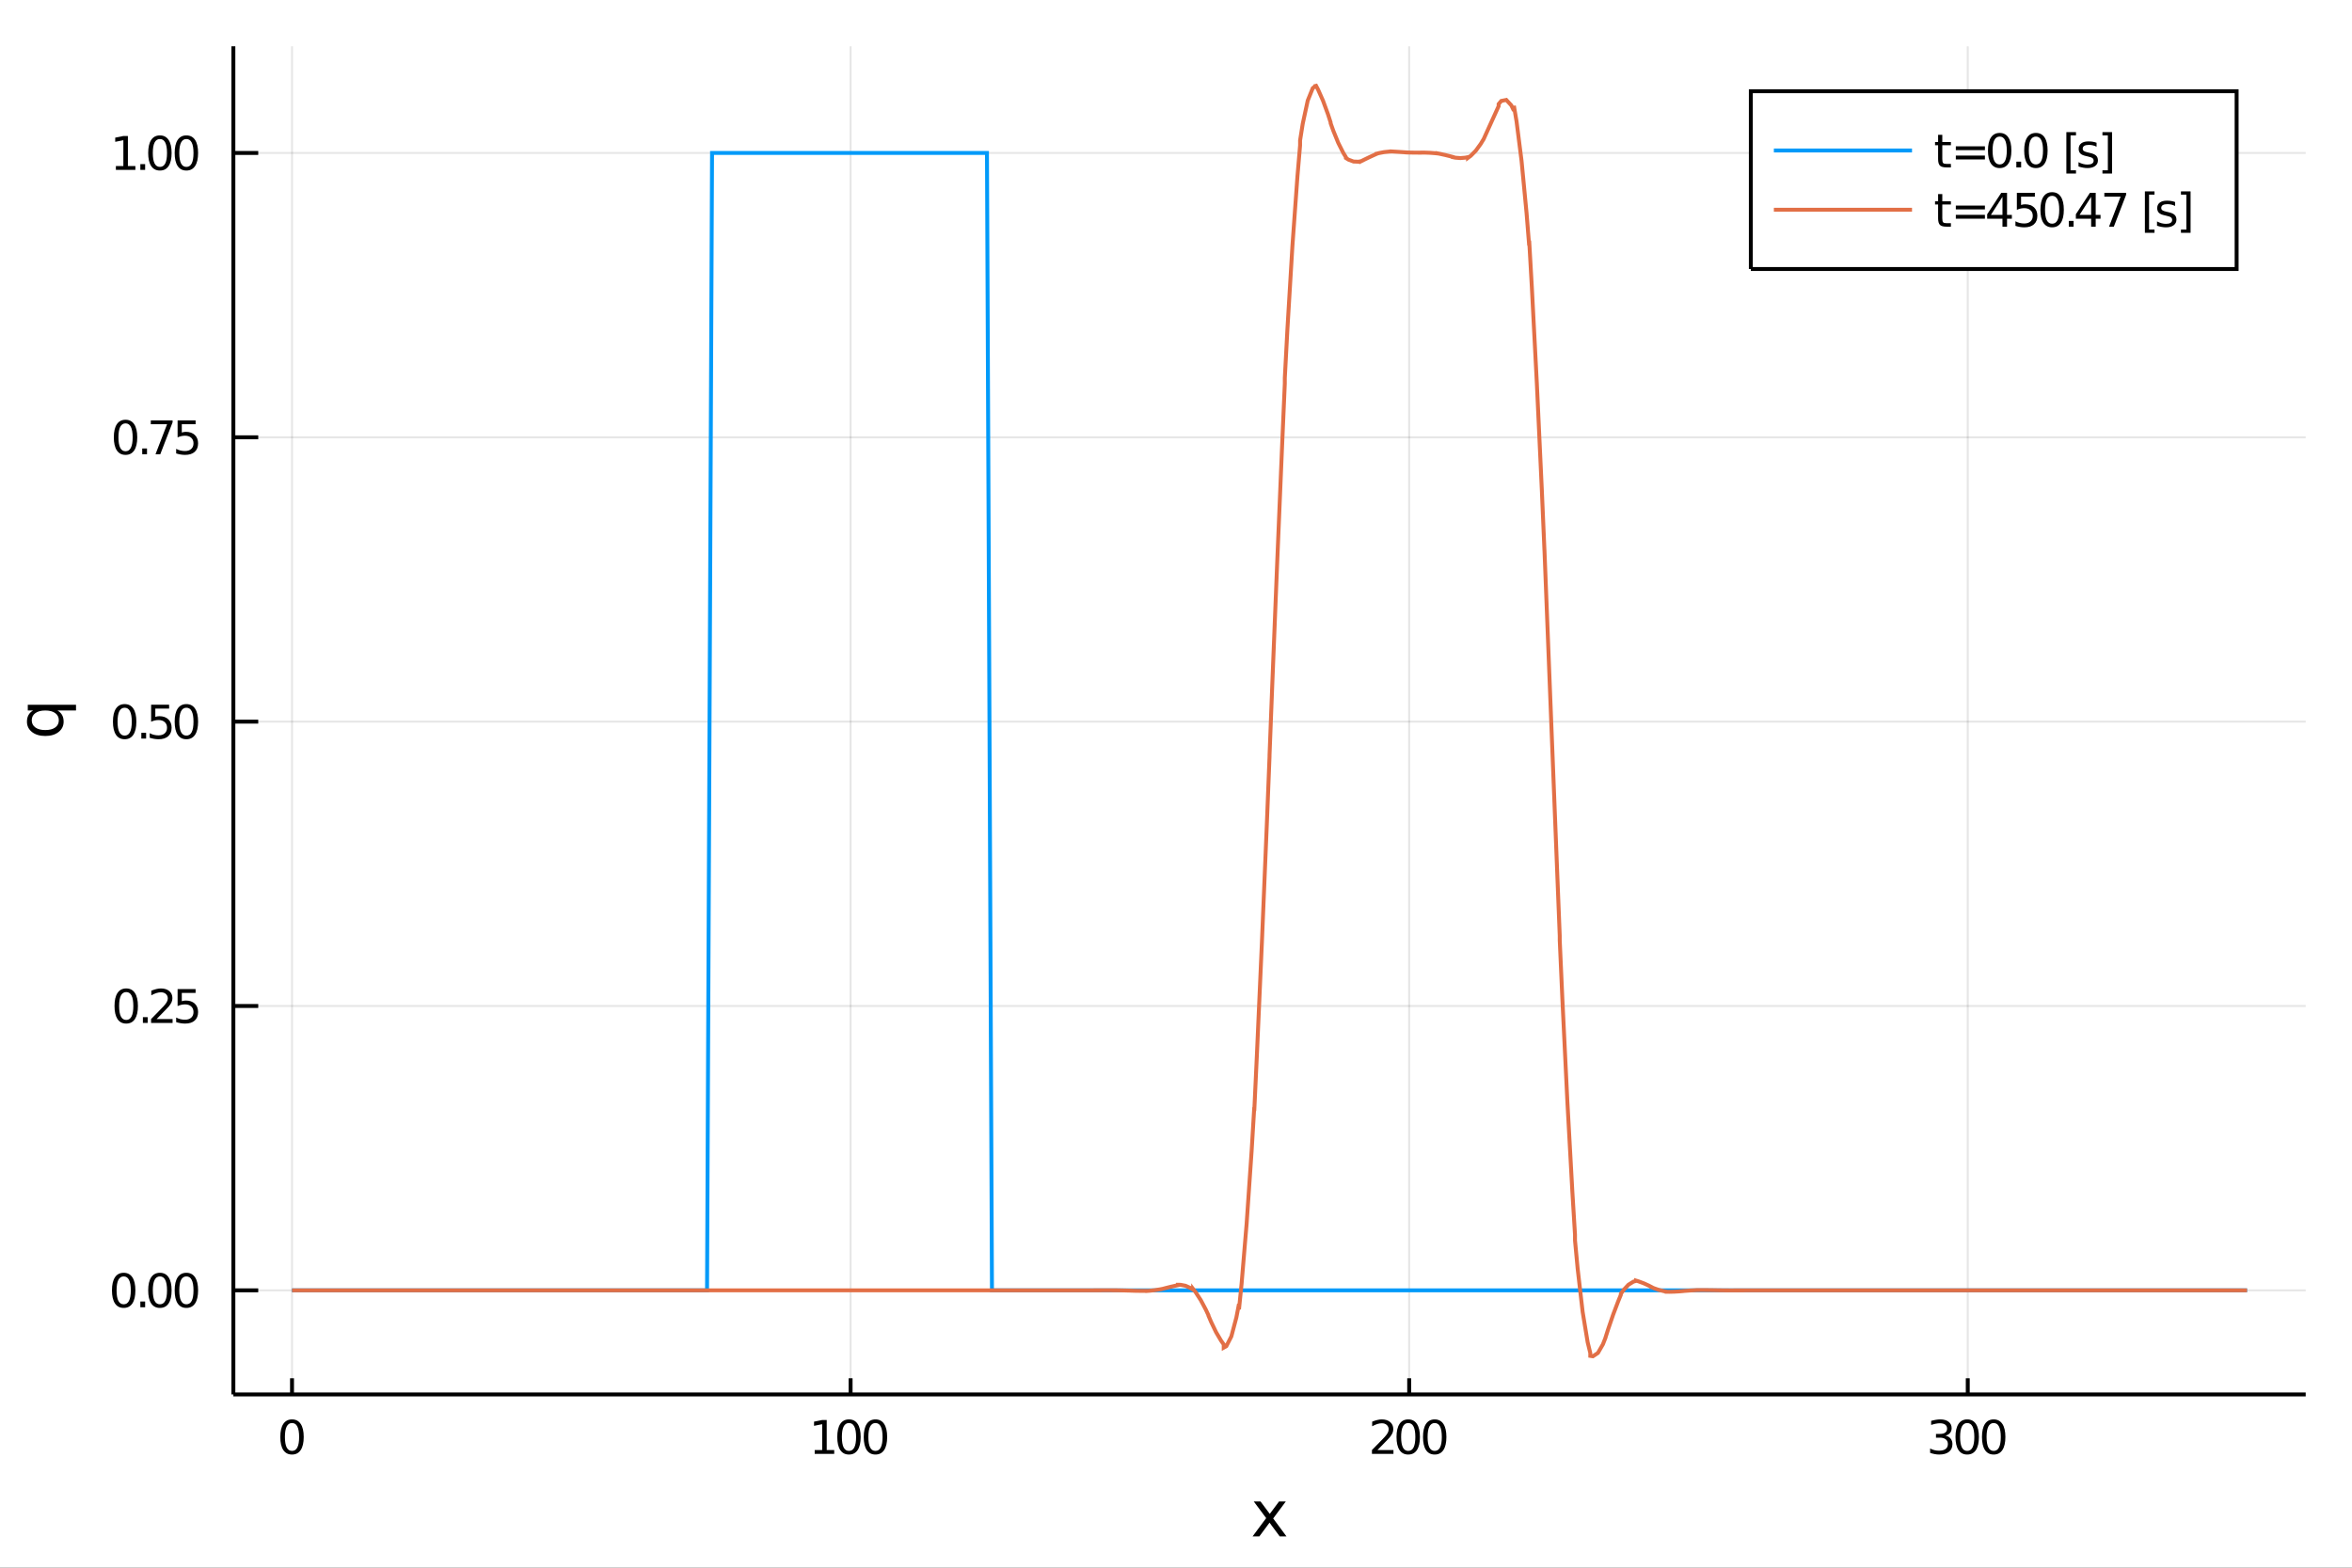 <?xml version="1.0" encoding="utf-8"?>
<svg xmlns="http://www.w3.org/2000/svg" xmlns:xlink="http://www.w3.org/1999/xlink" width="600" height="400" viewBox="0 0 2400 1600">
<rect x="0" y="0" width="2400" height="1600" fill="#333333" stroke="none"/>
<defs>
  <clipPath id="clip060">
    <rect x="0" y="0" width="2400" height="1600"/>
  </clipPath>
</defs>
<path clip-path="url(#clip060)" d="
M0 1600 L2400 1600 L2400 0 L0 0  Z
  " fill="#ffffff" fill-rule="evenodd" fill-opacity="1"/>
<defs>
  <clipPath id="clip061">
    <rect x="480" y="0" width="1681" height="1600"/>
  </clipPath>
</defs>
<path clip-path="url(#clip060)" d="
M238.13 1423.18 L2352.76 1423.18 L2352.76 47.244 L238.13 47.244  Z
  " fill="#ffffff" fill-rule="evenodd" fill-opacity="1"/>
<defs>
  <clipPath id="clip062">
    <rect x="238" y="47" width="2116" height="1377"/>
  </clipPath>
</defs>
<polyline clip-path="url(#clip062)" style="stroke:#000000; stroke-width:2; stroke-opacity:0.1; fill:none" points="
  297.978,1423.18 297.978,47.244 
  "/>
<polyline clip-path="url(#clip062)" style="stroke:#000000; stroke-width:2; stroke-opacity:0.1; fill:none" points="
  867.958,1423.18 867.958,47.244 
  "/>
<polyline clip-path="url(#clip062)" style="stroke:#000000; stroke-width:2; stroke-opacity:0.1; fill:none" points="
  1437.94,1423.18 1437.94,47.244 
  "/>
<polyline clip-path="url(#clip062)" style="stroke:#000000; stroke-width:2; stroke-opacity:0.1; fill:none" points="
  2007.92,1423.18 2007.92,47.244 
  "/>
<polyline clip-path="url(#clip060)" style="stroke:#000000; stroke-width:4; stroke-opacity:1; fill:none" points="
  238.13,1423.18 2352.76,1423.18 
  "/>
<polyline clip-path="url(#clip060)" style="stroke:#000000; stroke-width:4; stroke-opacity:1; fill:none" points="
  297.978,1423.18 297.978,1406.67 
  "/>
<polyline clip-path="url(#clip060)" style="stroke:#000000; stroke-width:4; stroke-opacity:1; fill:none" points="
  867.958,1423.18 867.958,1406.67 
  "/>
<polyline clip-path="url(#clip060)" style="stroke:#000000; stroke-width:4; stroke-opacity:1; fill:none" points="
  1437.94,1423.18 1437.94,1406.67 
  "/>
<polyline clip-path="url(#clip060)" style="stroke:#000000; stroke-width:4; stroke-opacity:1; fill:none" points="
  2007.92,1423.18 2007.92,1406.67 
  "/>
<path clip-path="url(#clip060)" d="M 0 0 M297.978 1452.37 Q294.367 1452.37 292.538 1455.94 Q290.733 1459.48 290.733 1466.61 Q290.733 1473.71 292.538 1477.28 Q294.367 1480.82 297.978 1480.82 Q301.612 1480.82 303.418 1477.28 Q305.246 1473.71 305.246 1466.61 Q305.246 1459.48 303.418 1455.94 Q301.612 1452.37 297.978 1452.37 M297.978 1448.67 Q303.788 1448.67 306.844 1453.27 Q309.922 1457.86 309.922 1466.61 Q309.922 1475.33 306.844 1479.94 Q303.788 1484.52 297.978 1484.52 Q292.168 1484.52 289.089 1479.94 Q286.034 1475.33 286.034 1466.61 Q286.034 1457.86 289.089 1453.27 Q292.168 1448.67 297.978 1448.67 Z" fill="#000000" fill-rule="evenodd" fill-opacity="1" /><path clip-path="url(#clip060)" d="M 0 0 M831.326 1479.92 L838.965 1479.92 L838.965 1453.55 L830.655 1455.22 L830.655 1450.96 L838.919 1449.29 L843.595 1449.29 L843.595 1479.92 L851.234 1479.92 L851.234 1483.85 L831.326 1483.85 L831.326 1479.92 Z" fill="#000000" fill-rule="evenodd" fill-opacity="1" /><path clip-path="url(#clip060)" d="M 0 0 M866.303 1452.37 Q862.692 1452.37 860.863 1455.94 Q859.058 1459.48 859.058 1466.61 Q859.058 1473.71 860.863 1477.28 Q862.692 1480.82 866.303 1480.82 Q869.937 1480.82 871.743 1477.28 Q873.571 1473.71 873.571 1466.61 Q873.571 1459.48 871.743 1455.94 Q869.937 1452.37 866.303 1452.37 M866.303 1448.67 Q872.113 1448.67 875.169 1453.27 Q878.247 1457.86 878.247 1466.61 Q878.247 1475.33 875.169 1479.94 Q872.113 1484.52 866.303 1484.52 Q860.493 1484.52 857.414 1479.94 Q854.359 1475.33 854.359 1466.61 Q854.359 1457.86 857.414 1453.27 Q860.493 1448.67 866.303 1448.67 Z" fill="#000000" fill-rule="evenodd" fill-opacity="1" /><path clip-path="url(#clip060)" d="M 0 0 M893.317 1452.37 Q889.706 1452.37 887.877 1455.94 Q886.071 1459.48 886.071 1466.61 Q886.071 1473.71 887.877 1477.28 Q889.706 1480.82 893.317 1480.82 Q896.951 1480.82 898.756 1477.28 Q900.585 1473.71 900.585 1466.61 Q900.585 1459.48 898.756 1455.94 Q896.951 1452.37 893.317 1452.37 M893.317 1448.67 Q899.127 1448.67 902.182 1453.27 Q905.261 1457.86 905.261 1466.61 Q905.261 1475.33 902.182 1479.94 Q899.127 1484.52 893.317 1484.52 Q887.506 1484.52 884.428 1479.94 Q881.372 1475.33 881.372 1466.61 Q881.372 1457.86 884.428 1453.27 Q887.506 1448.67 893.317 1448.67 Z" fill="#000000" fill-rule="evenodd" fill-opacity="1" /><path clip-path="url(#clip060)" d="M 0 0 M1405.58 1479.92 L1421.9 1479.92 L1421.9 1483.85 L1399.95 1483.85 L1399.95 1479.92 Q1402.61 1477.16 1407.2 1472.53 Q1411.8 1467.88 1412.98 1466.54 Q1415.23 1464.01 1416.11 1462.28 Q1417.01 1460.52 1417.01 1458.83 Q1417.01 1456.07 1415.07 1454.34 Q1413.15 1452.6 1410.04 1452.6 Q1407.85 1452.6 1405.39 1453.37 Q1402.96 1454.13 1400.18 1455.68 L1400.18 1450.96 Q1403.01 1449.82 1405.46 1449.25 Q1407.91 1448.67 1409.95 1448.67 Q1415.32 1448.67 1418.52 1451.35 Q1421.71 1454.04 1421.71 1458.53 Q1421.71 1460.66 1420.9 1462.58 Q1420.11 1464.48 1418.01 1467.07 Q1417.43 1467.74 1414.33 1470.96 Q1411.23 1474.15 1405.58 1479.92 Z" fill="#000000" fill-rule="evenodd" fill-opacity="1" /><path clip-path="url(#clip060)" d="M 0 0 M1436.97 1452.37 Q1433.35 1452.37 1431.53 1455.94 Q1429.72 1459.48 1429.72 1466.61 Q1429.72 1473.71 1431.53 1477.28 Q1433.35 1480.82 1436.97 1480.82 Q1440.6 1480.82 1442.41 1477.28 Q1444.23 1473.71 1444.23 1466.61 Q1444.23 1459.48 1442.41 1455.94 Q1440.6 1452.37 1436.97 1452.37 M1436.97 1448.67 Q1442.78 1448.67 1445.83 1453.27 Q1448.91 1457.86 1448.91 1466.61 Q1448.91 1475.33 1445.83 1479.94 Q1442.78 1484.52 1436.97 1484.52 Q1431.16 1484.52 1428.08 1479.94 Q1425.02 1475.33 1425.02 1466.61 Q1425.02 1457.86 1428.08 1453.27 Q1431.16 1448.67 1436.97 1448.67 Z" fill="#000000" fill-rule="evenodd" fill-opacity="1" /><path clip-path="url(#clip060)" d="M 0 0 M1463.98 1452.37 Q1460.37 1452.37 1458.54 1455.94 Q1456.73 1459.48 1456.73 1466.61 Q1456.73 1473.71 1458.54 1477.28 Q1460.37 1480.82 1463.98 1480.82 Q1467.61 1480.82 1469.42 1477.28 Q1471.25 1473.71 1471.25 1466.61 Q1471.25 1459.48 1469.42 1455.94 Q1467.61 1452.37 1463.98 1452.37 M1463.98 1448.67 Q1469.79 1448.67 1472.85 1453.27 Q1475.92 1457.86 1475.92 1466.61 Q1475.92 1475.33 1472.85 1479.94 Q1469.79 1484.52 1463.98 1484.52 Q1458.17 1484.52 1455.09 1479.94 Q1452.04 1475.33 1452.04 1466.61 Q1452.04 1457.86 1455.09 1453.27 Q1458.17 1448.67 1463.98 1448.67 Z" fill="#000000" fill-rule="evenodd" fill-opacity="1" /><path clip-path="url(#clip060)" d="M 0 0 M1985.15 1465.22 Q1988.51 1465.94 1990.38 1468.2 Q1992.28 1470.47 1992.28 1473.81 Q1992.28 1478.92 1988.76 1481.72 Q1985.24 1484.52 1978.76 1484.52 Q1976.59 1484.52 1974.27 1484.08 Q1971.98 1483.67 1969.53 1482.81 L1969.53 1478.3 Q1971.47 1479.43 1973.79 1480.01 Q1976.1 1480.59 1978.62 1480.59 Q1983.02 1480.59 1985.31 1478.85 Q1987.63 1477.12 1987.63 1473.81 Q1987.63 1470.75 1985.48 1469.04 Q1983.35 1467.3 1979.53 1467.3 L1975.5 1467.3 L1975.5 1463.46 L1979.71 1463.46 Q1983.16 1463.46 1984.99 1462.09 Q1986.82 1460.7 1986.82 1458.11 Q1986.82 1455.45 1984.92 1454.04 Q1983.05 1452.6 1979.53 1452.6 Q1977.61 1452.6 1975.41 1453.02 Q1973.21 1453.44 1970.57 1454.31 L1970.57 1450.15 Q1973.23 1449.41 1975.55 1449.04 Q1977.88 1448.67 1979.94 1448.67 Q1985.27 1448.67 1988.37 1451.1 Q1991.47 1453.5 1991.47 1457.63 Q1991.47 1460.5 1989.83 1462.49 Q1988.18 1464.45 1985.15 1465.22 Z" fill="#000000" fill-rule="evenodd" fill-opacity="1" /><path clip-path="url(#clip060)" d="M 0 0 M2007.35 1452.37 Q2003.74 1452.37 2001.91 1455.94 Q2000.11 1459.48 2000.11 1466.61 Q2000.11 1473.71 2001.91 1477.28 Q2003.74 1480.82 2007.35 1480.82 Q2010.99 1480.82 2012.79 1477.28 Q2014.62 1473.71 2014.62 1466.61 Q2014.62 1459.48 2012.79 1455.94 Q2010.99 1452.37 2007.35 1452.37 M2007.35 1448.67 Q2013.16 1448.67 2016.22 1453.27 Q2019.3 1457.86 2019.3 1466.61 Q2019.3 1475.33 2016.22 1479.94 Q2013.16 1484.52 2007.35 1484.52 Q2001.54 1484.52 1998.46 1479.94 Q1995.41 1475.33 1995.41 1466.61 Q1995.41 1457.86 1998.46 1453.27 Q2001.54 1448.67 2007.35 1448.67 Z" fill="#000000" fill-rule="evenodd" fill-opacity="1" /><path clip-path="url(#clip060)" d="M 0 0 M2034.36 1452.37 Q2030.75 1452.37 2028.92 1455.94 Q2027.12 1459.48 2027.12 1466.61 Q2027.12 1473.71 2028.92 1477.28 Q2030.75 1480.82 2034.36 1480.82 Q2038 1480.82 2039.8 1477.28 Q2041.63 1473.71 2041.63 1466.61 Q2041.63 1459.48 2039.8 1455.94 Q2038 1452.37 2034.36 1452.37 M2034.36 1448.67 Q2040.17 1448.67 2043.23 1453.27 Q2046.31 1457.86 2046.31 1466.61 Q2046.31 1475.33 2043.23 1479.94 Q2040.17 1484.52 2034.36 1484.52 Q2028.55 1484.52 2025.48 1479.94 Q2022.42 1475.33 2022.42 1466.61 Q2022.42 1457.86 2025.48 1453.27 Q2028.55 1448.67 2034.36 1448.67 Z" fill="#000000" fill-rule="evenodd" fill-opacity="1" /><path clip-path="url(#clip060)" d="M 0 0 M1312.06 1532.4 L1299.17 1549.74 L1312.73 1568.04 L1305.82 1568.04 L1295.44 1554.04 L1285.07 1568.04 L1278.16 1568.04 L1292.01 1549.39 L1279.34 1532.4 L1286.24 1532.4 L1295.7 1545.1 L1305.15 1532.4 L1312.06 1532.4 Z" fill="#000000" fill-rule="evenodd" fill-opacity="1" /><polyline clip-path="url(#clip062)" style="stroke:#000000; stroke-width:2; stroke-opacity:0.1; fill:none" points="
  238.13,1316.93 2352.76,1316.93 
  "/>
<polyline clip-path="url(#clip062)" style="stroke:#000000; stroke-width:2; stroke-opacity:0.1; fill:none" points="
  238.13,1026.72 2352.76,1026.72 
  "/>
<polyline clip-path="url(#clip062)" style="stroke:#000000; stroke-width:2; stroke-opacity:0.1; fill:none" points="
  238.13,736.518 2352.76,736.518 
  "/>
<polyline clip-path="url(#clip062)" style="stroke:#000000; stroke-width:2; stroke-opacity:0.1; fill:none" points="
  238.13,446.311 2352.76,446.311 
  "/>
<polyline clip-path="url(#clip062)" style="stroke:#000000; stroke-width:2; stroke-opacity:0.1; fill:none" points="
  238.13,156.105 2352.76,156.105 
  "/>
<polyline clip-path="url(#clip060)" style="stroke:#000000; stroke-width:4; stroke-opacity:1; fill:none" points="
  238.13,1423.18 238.13,47.244 
  "/>
<polyline clip-path="url(#clip060)" style="stroke:#000000; stroke-width:4; stroke-opacity:1; fill:none" points="
  238.13,1316.93 263.506,1316.93 
  "/>
<polyline clip-path="url(#clip060)" style="stroke:#000000; stroke-width:4; stroke-opacity:1; fill:none" points="
  238.13,1026.72 263.506,1026.72 
  "/>
<polyline clip-path="url(#clip060)" style="stroke:#000000; stroke-width:4; stroke-opacity:1; fill:none" points="
  238.13,736.518 263.506,736.518 
  "/>
<polyline clip-path="url(#clip060)" style="stroke:#000000; stroke-width:4; stroke-opacity:1; fill:none" points="
  238.13,446.311 263.506,446.311 
  "/>
<polyline clip-path="url(#clip060)" style="stroke:#000000; stroke-width:4; stroke-opacity:1; fill:none" points="
  238.13,156.105 263.506,156.105 
  "/>
<path clip-path="url(#clip060)" d="M 0 0 M126.205 1302.73 Q122.593 1302.73 120.765 1306.29 Q118.959 1309.84 118.959 1316.97 Q118.959 1324.07 120.765 1327.64 Q122.593 1331.18 126.205 1331.18 Q129.839 1331.18 131.644 1327.64 Q133.473 1324.07 133.473 1316.97 Q133.473 1309.84 131.644 1306.29 Q129.839 1302.73 126.205 1302.73 M126.205 1299.03 Q132.015 1299.03 135.07 1303.63 Q138.149 1308.22 138.149 1316.97 Q138.149 1325.69 135.07 1330.3 Q132.015 1334.88 126.205 1334.88 Q120.394 1334.88 117.316 1330.3 Q114.26 1325.69 114.26 1316.97 Q114.26 1308.22 117.316 1303.63 Q120.394 1299.03 126.205 1299.03 Z" fill="#000000" fill-rule="evenodd" fill-opacity="1" /><path clip-path="url(#clip060)" d="M 0 0 M143.218 1328.33 L148.103 1328.33 L148.103 1334.21 L143.218 1334.21 L143.218 1328.33 Z" fill="#000000" fill-rule="evenodd" fill-opacity="1" /><path clip-path="url(#clip060)" d="M 0 0 M163.172 1302.73 Q159.561 1302.73 157.732 1306.29 Q155.927 1309.84 155.927 1316.97 Q155.927 1324.07 157.732 1327.64 Q159.561 1331.18 163.172 1331.18 Q166.806 1331.18 168.612 1327.64 Q170.44 1324.07 170.44 1316.97 Q170.44 1309.84 168.612 1306.29 Q166.806 1302.73 163.172 1302.73 M163.172 1299.03 Q168.982 1299.03 172.038 1303.63 Q175.116 1308.22 175.116 1316.97 Q175.116 1325.69 172.038 1330.3 Q168.982 1334.88 163.172 1334.88 Q157.362 1334.88 154.283 1330.3 Q151.228 1325.69 151.228 1316.97 Q151.228 1308.22 154.283 1303.63 Q157.362 1299.03 163.172 1299.03 Z" fill="#000000" fill-rule="evenodd" fill-opacity="1" /><path clip-path="url(#clip060)" d="M 0 0 M190.186 1302.73 Q186.575 1302.73 184.746 1306.29 Q182.94 1309.84 182.94 1316.97 Q182.94 1324.07 184.746 1327.64 Q186.575 1331.18 190.186 1331.18 Q193.82 1331.18 195.625 1327.64 Q197.454 1324.07 197.454 1316.97 Q197.454 1309.84 195.625 1306.29 Q193.82 1302.73 190.186 1302.73 M190.186 1299.03 Q195.996 1299.03 199.051 1303.63 Q202.13 1308.22 202.13 1316.97 Q202.13 1325.69 199.051 1330.3 Q195.996 1334.88 190.186 1334.88 Q184.376 1334.88 181.297 1330.3 Q178.241 1325.69 178.241 1316.97 Q178.241 1308.22 181.297 1303.63 Q184.376 1299.03 190.186 1299.03 Z" fill="#000000" fill-rule="evenodd" fill-opacity="1" /><path clip-path="url(#clip060)" d="M 0 0 M128.797 1012.52 Q125.186 1012.52 123.357 1016.09 Q121.552 1019.63 121.552 1026.76 Q121.552 1033.87 123.357 1037.43 Q125.186 1040.97 128.797 1040.97 Q132.431 1040.97 134.237 1037.43 Q136.066 1033.87 136.066 1026.76 Q136.066 1019.63 134.237 1016.09 Q132.431 1012.52 128.797 1012.52 M128.797 1008.82 Q134.607 1008.82 137.663 1013.43 Q140.741 1018.01 140.741 1026.76 Q140.741 1035.49 137.663 1040.09 Q134.607 1044.68 128.797 1044.68 Q122.987 1044.68 119.908 1040.09 Q116.853 1035.49 116.853 1026.76 Q116.853 1018.01 119.908 1013.43 Q122.987 1008.82 128.797 1008.82 Z" fill="#000000" fill-rule="evenodd" fill-opacity="1" /><path clip-path="url(#clip060)" d="M 0 0 M145.811 1038.12 L150.695 1038.12 L150.695 1044 L145.811 1044 L145.811 1038.12 Z" fill="#000000" fill-rule="evenodd" fill-opacity="1" /><path clip-path="url(#clip060)" d="M 0 0 M159.792 1040.07 L176.112 1040.07 L176.112 1044 L154.167 1044 L154.167 1040.07 Q156.829 1037.31 161.413 1032.68 Q166.019 1028.03 167.2 1026.69 Q169.445 1024.17 170.325 1022.43 Q171.227 1020.67 171.227 1018.98 Q171.227 1016.23 169.283 1014.49 Q167.362 1012.75 164.26 1012.75 Q162.061 1012.75 159.607 1013.52 Q157.177 1014.28 154.399 1015.83 L154.399 1011.11 Q157.223 1009.98 159.677 1009.4 Q162.13 1008.82 164.167 1008.82 Q169.538 1008.82 172.732 1011.5 Q175.926 1014.19 175.926 1018.68 Q175.926 1020.81 175.116 1022.73 Q174.329 1024.63 172.223 1027.22 Q171.644 1027.89 168.542 1031.11 Q165.44 1034.31 159.792 1040.07 Z" fill="#000000" fill-rule="evenodd" fill-opacity="1" /><path clip-path="url(#clip060)" d="M 0 0 M181.227 1009.44 L199.584 1009.44 L199.584 1013.38 L185.51 1013.38 L185.51 1021.85 Q186.528 1021.5 187.547 1021.34 Q188.565 1021.16 189.584 1021.16 Q195.371 1021.16 198.75 1024.33 Q202.13 1027.5 202.13 1032.92 Q202.13 1038.5 198.658 1041.6 Q195.186 1044.68 188.866 1044.68 Q186.69 1044.68 184.422 1044.31 Q182.176 1043.93 179.769 1043.19 L179.769 1038.5 Q181.852 1039.63 184.075 1040.18 Q186.297 1040.74 188.774 1040.74 Q192.778 1040.74 195.116 1038.63 Q197.454 1036.53 197.454 1032.92 Q197.454 1029.31 195.116 1027.2 Q192.778 1025.09 188.774 1025.09 Q186.899 1025.09 185.024 1025.51 Q183.172 1025.93 181.227 1026.81 L181.227 1009.44 Z" fill="#000000" fill-rule="evenodd" fill-opacity="1" /><path clip-path="url(#clip060)" d="M 0 0 M127.2 722.317 Q123.589 722.317 121.76 725.881 Q119.955 729.423 119.955 736.553 Q119.955 743.659 121.76 747.224 Q123.589 750.765 127.2 750.765 Q130.834 750.765 132.64 747.224 Q134.468 743.659 134.468 736.553 Q134.468 729.423 132.64 725.881 Q130.834 722.317 127.2 722.317 M127.2 718.613 Q133.01 718.613 136.066 723.219 Q139.144 727.803 139.144 736.553 Q139.144 745.279 136.066 749.886 Q133.01 754.469 127.2 754.469 Q121.39 754.469 118.311 749.886 Q115.256 745.279 115.256 736.553 Q115.256 727.803 118.311 723.219 Q121.39 718.613 127.2 718.613 Z" fill="#000000" fill-rule="evenodd" fill-opacity="1" /><path clip-path="url(#clip060)" d="M 0 0 M144.214 747.918 L149.098 747.918 L149.098 753.798 L144.214 753.798 L144.214 747.918 Z" fill="#000000" fill-rule="evenodd" fill-opacity="1" /><path clip-path="url(#clip060)" d="M 0 0 M154.214 719.238 L172.57 719.238 L172.57 723.173 L158.496 723.173 L158.496 731.645 Q159.515 731.298 160.533 731.136 Q161.552 730.951 162.57 730.951 Q168.357 730.951 171.737 734.122 Q175.116 737.293 175.116 742.71 Q175.116 748.289 171.644 751.39 Q168.172 754.469 161.852 754.469 Q159.677 754.469 157.408 754.099 Q155.163 753.728 152.755 752.988 L152.755 748.289 Q154.839 749.423 157.061 749.978 Q159.283 750.534 161.76 750.534 Q165.765 750.534 168.102 748.427 Q170.44 746.321 170.44 742.71 Q170.44 739.099 168.102 736.992 Q165.765 734.886 161.76 734.886 Q159.885 734.886 158.01 735.303 Q156.158 735.719 154.214 736.599 L154.214 719.238 Z" fill="#000000" fill-rule="evenodd" fill-opacity="1" /><path clip-path="url(#clip060)" d="M 0 0 M190.186 722.317 Q186.575 722.317 184.746 725.881 Q182.94 729.423 182.94 736.553 Q182.94 743.659 184.746 747.224 Q186.575 750.765 190.186 750.765 Q193.82 750.765 195.625 747.224 Q197.454 743.659 197.454 736.553 Q197.454 729.423 195.625 725.881 Q193.82 722.317 190.186 722.317 M190.186 718.613 Q195.996 718.613 199.051 723.219 Q202.13 727.803 202.13 736.553 Q202.13 745.279 199.051 749.886 Q195.996 754.469 190.186 754.469 Q184.376 754.469 181.297 749.886 Q178.241 745.279 178.241 736.553 Q178.241 727.803 181.297 723.219 Q184.376 718.613 190.186 718.613 Z" fill="#000000" fill-rule="evenodd" fill-opacity="1" /><path clip-path="url(#clip060)" d="M 0 0 M128.103 432.11 Q124.492 432.11 122.663 435.675 Q120.857 439.216 120.857 446.346 Q120.857 453.453 122.663 457.017 Q124.492 460.559 128.103 460.559 Q131.737 460.559 133.542 457.017 Q135.371 453.453 135.371 446.346 Q135.371 439.216 133.542 435.675 Q131.737 432.11 128.103 432.11 M128.103 428.406 Q133.913 428.406 136.968 433.013 Q140.047 437.596 140.047 446.346 Q140.047 455.073 136.968 459.679 Q133.913 464.263 128.103 464.263 Q122.293 464.263 119.214 459.679 Q116.158 455.073 116.158 446.346 Q116.158 437.596 119.214 433.013 Q122.293 428.406 128.103 428.406 Z" fill="#000000" fill-rule="evenodd" fill-opacity="1" /><path clip-path="url(#clip060)" d="M 0 0 M145.116 457.712 L150.001 457.712 L150.001 463.591 L145.116 463.591 L145.116 457.712 Z" fill="#000000" fill-rule="evenodd" fill-opacity="1" /><path clip-path="url(#clip060)" d="M 0 0 M153.89 429.031 L176.112 429.031 L176.112 431.022 L163.565 463.591 L158.681 463.591 L170.487 432.967 L153.89 432.967 L153.89 429.031 Z" fill="#000000" fill-rule="evenodd" fill-opacity="1" /><path clip-path="url(#clip060)" d="M 0 0 M181.227 429.031 L199.584 429.031 L199.584 432.967 L185.51 432.967 L185.51 441.439 Q186.528 441.091 187.547 440.929 Q188.565 440.744 189.584 440.744 Q195.371 440.744 198.75 443.916 Q202.13 447.087 202.13 452.503 Q202.13 458.082 198.658 461.184 Q195.186 464.263 188.866 464.263 Q186.69 464.263 184.422 463.892 Q182.176 463.522 179.769 462.781 L179.769 458.082 Q181.852 459.216 184.075 459.772 Q186.297 460.327 188.774 460.327 Q192.778 460.327 195.116 458.221 Q197.454 456.115 197.454 452.503 Q197.454 448.892 195.116 446.786 Q192.778 444.679 188.774 444.679 Q186.899 444.679 185.024 445.096 Q183.172 445.513 181.227 446.392 L181.227 429.031 Z" fill="#000000" fill-rule="evenodd" fill-opacity="1" /><path clip-path="url(#clip060)" d="M 0 0 M118.242 169.45 L125.88 169.45 L125.88 143.084 L117.57 144.751 L117.57 140.492 L125.834 138.825 L130.51 138.825 L130.51 169.45 L138.149 169.45 L138.149 173.385 L118.242 173.385 L118.242 169.45 Z" fill="#000000" fill-rule="evenodd" fill-opacity="1" /><path clip-path="url(#clip060)" d="M 0 0 M143.218 167.505 L148.103 167.505 L148.103 173.385 L143.218 173.385 L143.218 167.505 Z" fill="#000000" fill-rule="evenodd" fill-opacity="1" /><path clip-path="url(#clip060)" d="M 0 0 M163.172 141.904 Q159.561 141.904 157.732 145.468 Q155.927 149.01 155.927 156.14 Q155.927 163.246 157.732 166.811 Q159.561 170.352 163.172 170.352 Q166.806 170.352 168.612 166.811 Q170.44 163.246 170.44 156.14 Q170.44 149.01 168.612 145.468 Q166.806 141.904 163.172 141.904 M163.172 138.2 Q168.982 138.2 172.038 142.806 Q175.116 147.39 175.116 156.14 Q175.116 164.866 172.038 169.473 Q168.982 174.056 163.172 174.056 Q157.362 174.056 154.283 169.473 Q151.228 164.866 151.228 156.14 Q151.228 147.39 154.283 142.806 Q157.362 138.2 163.172 138.2 Z" fill="#000000" fill-rule="evenodd" fill-opacity="1" /><path clip-path="url(#clip060)" d="M 0 0 M190.186 141.904 Q186.575 141.904 184.746 145.468 Q182.94 149.01 182.94 156.14 Q182.94 163.246 184.746 166.811 Q186.575 170.352 190.186 170.352 Q193.82 170.352 195.625 166.811 Q197.454 163.246 197.454 156.14 Q197.454 149.01 195.625 145.468 Q193.82 141.904 190.186 141.904 M190.186 138.2 Q195.996 138.2 199.051 142.806 Q202.13 147.39 202.13 156.14 Q202.13 164.866 199.051 169.473 Q195.996 174.056 190.186 174.056 Q184.376 174.056 181.297 169.473 Q178.241 164.866 178.241 156.14 Q178.241 147.39 181.297 142.806 Q184.376 138.2 190.186 138.2 Z" fill="#000000" fill-rule="evenodd" fill-opacity="1" /><path clip-path="url(#clip060)" d="M 0 0 M46.212 745.095 Q52.673 745.095 56.365 742.453 Q60.026 739.779 60.026 735.132 Q60.026 730.485 56.365 727.812 Q52.673 725.138 46.212 725.138 Q39.751 725.138 36.09 727.812 Q32.398 730.485 32.398 735.132 Q32.398 739.779 36.09 742.453 Q39.751 745.095 46.212 745.095 M58.657 725.138 Q61.84 726.984 63.399 729.817 Q64.927 732.618 64.927 736.565 Q64.927 743.026 59.771 747.1 Q54.615 751.142 46.212 751.142 Q37.809 751.142 32.653 747.1 Q27.497 743.026 27.497 736.565 Q27.497 732.618 29.056 729.817 Q30.584 726.984 33.767 725.138 L28.356 725.138 L28.356 719.282 L77.563 719.282 L77.563 725.138 L58.657 725.138 Z" fill="#000000" fill-rule="evenodd" fill-opacity="1" /><polyline clip-path="url(#clip062)" style="stroke:#009af9; stroke-width:4; stroke-opacity:1; fill:none" points="
  297.978,1316.93 300.669,1316.93 305.771,1316.93 310.872,1316.93 313.563,1316.93 316.255,1316.93 321.356,1316.93 326.458,1316.93 329.149,1316.93 
  331.84,1316.93 336.941,1316.93 342.043,1316.93 344.734,1316.93 347.425,1316.93 352.527,1316.93 357.628,1316.93 360.32,1316.93 
  363.011,1316.93 368.112,1316.93 373.214,1316.93 375.905,1316.93 378.596,1316.93 383.698,1316.93 388.799,1316.93 391.49,1316.93 
  394.181,1316.93 399.283,1316.93 404.385,1316.93 407.076,1316.93 409.767,1316.93 414.868,1316.93 419.97,1316.93 422.661,1316.93 
  425.352,1316.93 430.454,1316.93 435.555,1316.93 438.246,1316.93 440.938,1316.93 446.039,1316.93 451.141,1316.93 453.832,1316.93 
  456.523,1316.93 461.625,1316.93 466.726,1316.93 469.417,1316.93 472.108,1316.93 477.21,1316.93 482.311,1316.93 485.003,1316.93 
  487.694,1316.93 492.795,1316.93 497.897,1316.93 500.588,1316.93 503.279,1316.93 508.381,1316.93 513.482,1316.93 516.173,1316.93 
  518.865,1316.93 523.966,1316.93 529.068,1316.93 531.759,1316.93 534.45,1316.93 539.552,1316.93 544.653,1316.93 547.344,1316.93 
  550.035,1316.93 555.137,1316.93 560.238,1316.93 562.93,1316.93 565.621,1316.93 570.722,1316.93 575.824,1316.93 578.515,1316.93 
  581.206,1316.93 586.308,1316.93 591.409,1316.93 594.1,1316.93 596.792,1316.93 601.893,1316.93 606.995,1316.93 609.686,1316.93 
  612.377,1316.93 617.478,1316.93 622.58,1316.93 625.271,1316.93 627.962,1316.93 633.064,1316.93 638.165,1316.93 640.857,1316.93 
  643.548,1316.93 648.649,1316.93 653.751,1316.93 656.442,1316.93 659.133,1316.93 664.235,1316.93 669.336,1316.93 672.027,1316.93 
  674.719,1316.93 679.82,1316.93 684.922,1316.93 687.613,1316.93 690.304,1316.93 695.405,1316.93 700.507,1316.93 703.198,1316.93 
  705.889,1316.93 710.991,1316.93 716.092,1316.93 718.784,1316.93 721.475,1316.93 726.576,156.105 731.678,156.105 734.369,156.105 
  737.06,156.105 742.162,156.105 747.263,156.105 749.954,156.105 752.645,156.105 757.747,156.105 762.849,156.105 765.54,156.105 
  768.231,156.105 773.332,156.105 778.434,156.105 781.125,156.105 783.816,156.105 788.918,156.105 794.019,156.105 796.71,156.105 
  799.402,156.105 804.503,156.105 809.605,156.105 812.296,156.105 814.987,156.105 820.089,156.105 825.19,156.105 827.881,156.105 
  830.572,156.105 835.674,156.105 840.775,156.105 843.467,156.105 846.158,156.105 851.259,156.105 856.361,156.105 859.052,156.105 
  861.743,156.105 866.845,156.105 871.946,156.105 874.637,156.105 877.329,156.105 882.43,156.105 887.532,156.105 890.223,156.105 
  892.914,156.105 898.016,156.105 903.117,156.105 905.808,156.105 908.499,156.105 913.601,156.105 918.702,156.105 921.394,156.105 
  924.085,156.105 929.186,156.105 934.288,156.105 936.979,156.105 939.67,156.105 944.772,156.105 949.873,156.105 952.564,156.105 
  955.256,156.105 960.357,156.105 965.459,156.105 968.15,156.105 970.841,156.105 975.942,156.105 981.044,156.105 983.735,156.105 
  986.426,156.105 991.528,156.105 996.629,156.105 999.321,156.105 1002.01,156.105 1007.11,156.105 1012.21,1316.93 1014.91,1316.93 
  1017.6,1316.93 1022.7,1316.93 1027.8,1316.93 1030.49,1316.93 1033.18,1316.93 1038.28,1316.93 1043.39,1316.93 1046.08,1316.93 
  1048.77,1316.93 1053.87,1316.93 1058.97,1316.93 1061.66,1316.93 1064.35,1316.93 1069.45,1316.93 1074.56,1316.93 1077.25,1316.93 
  1079.94,1316.93 1085.04,1316.93 1090.14,1316.93 1092.83,1316.93 1095.52,1316.93 1100.63,1316.93 1105.73,1316.93 1108.42,1316.93 
  1111.11,1316.93 1116.21,1316.93 1121.31,1316.93 1124,1316.93 1126.69,1316.93 1131.8,1316.93 1136.9,1316.93 1139.59,1316.93 
  1142.28,1316.93 1147.38,1316.93 1152.48,1316.93 1155.17,1316.93 1157.87,1316.93 1162.97,1316.93 1168.07,1316.93 1170.76,1316.93 
  1173.45,1316.93 1178.55,1316.93 1183.65,1316.93 1186.35,1316.93 1189.04,1316.93 1194.14,1316.93 1199.24,1316.93 1201.93,1316.93 
  1204.62,1316.93 1209.72,1316.93 1214.82,1316.93 1217.52,1316.93 1220.21,1316.93 1225.31,1316.93 1230.41,1316.93 1233.1,1316.93 
  1235.79,1316.93 1240.89,1316.93 1246,1316.93 1248.69,1316.93 1251.38,1316.93 1256.48,1316.93 1261.58,1316.93 1264.27,1316.93 
  1266.96,1316.93 1272.06,1316.93 1277.17,1316.93 1279.86,1316.93 1282.55,1316.93 1287.65,1316.93 1292.75,1316.93 1295.44,1316.93 
  1298.13,1316.93 1303.24,1316.93 1308.34,1316.93 1311.03,1316.93 1313.72,1316.93 1318.82,1316.93 1323.92,1316.93 1326.61,1316.93 
  1329.3,1316.93 1334.41,1316.93 1339.51,1316.93 1342.2,1316.93 1344.89,1316.93 1349.99,1316.93 1355.09,1316.93 1357.78,1316.93 
  1360.48,1316.93 1365.58,1316.93 1370.68,1316.93 1373.37,1316.93 1376.06,1316.93 1381.16,1316.93 1386.26,1316.93 1388.96,1316.93 
  1391.65,1316.93 1396.75,1316.93 1401.85,1316.93 1404.54,1316.93 1407.23,1316.93 1412.33,1316.93 1417.43,1316.93 1420.13,1316.93 
  1422.82,1316.93 1427.92,1316.93 1433.02,1316.93 1435.71,1316.93 1438.4,1316.93 1443.5,1316.93 1448.61,1316.93 1451.3,1316.93 
  1453.99,1316.93 1459.09,1316.93 1464.19,1316.93 1466.88,1316.93 1469.57,1316.93 1474.67,1316.93 1479.78,1316.93 1482.47,1316.93 
  1485.16,1316.93 1490.26,1316.93 1495.36,1316.93 1498.05,1316.93 1500.74,1316.93 1505.85,1316.93 1510.95,1316.93 1513.64,1316.93 
  1516.33,1316.93 1521.43,1316.93 1526.53,1316.93 1529.22,1316.93 1531.92,1316.93 1537.02,1316.93 1542.12,1316.93 1544.81,1316.93 
  1547.5,1316.93 1552.6,1316.93 1557.7,1316.93 1560.39,1316.93 1563.09,1316.93 1568.19,1316.93 1573.29,1316.93 1575.98,1316.93 
  1578.67,1316.93 1583.77,1316.93 1588.87,1316.93 1591.57,1316.93 1594.26,1316.93 1599.36,1316.93 1604.46,1316.93 1607.15,1316.93 
  1609.84,1316.93 1614.94,1316.93 1620.05,1316.93 1622.74,1316.93 1625.43,1316.93 1630.53,1316.93 1635.63,1316.93 1638.32,1316.93 
  1641.01,1316.93 1646.11,1316.93 1651.22,1316.93 1653.91,1316.93 1656.6,1316.93 1661.7,1316.93 1666.8,1316.93 1669.49,1316.93 
  1672.18,1316.93 1677.29,1316.93 1682.39,1316.93 1685.08,1316.93 1687.77,1316.93 1692.87,1316.93 1697.97,1316.93 1700.66,1316.93 
  1703.35,1316.93 1708.46,1316.93 1713.56,1316.93 1716.25,1316.93 1718.94,1316.93 1724.04,1316.93 1729.14,1316.93 1731.83,1316.93 
  1734.53,1316.93 1739.63,1316.93 1744.73,1316.93 1747.42,1316.93 1750.11,1316.93 1755.21,1316.93 1760.31,1316.93 1763,1316.93 
  1765.7,1316.93 1770.8,1316.93 1775.9,1316.93 1778.59,1316.93 1781.28,1316.93 1786.38,1316.93 1791.48,1316.93 1794.18,1316.93 
  1796.87,1316.93 1801.97,1316.93 1807.07,1316.93 1809.76,1316.93 1812.45,1316.93 1817.55,1316.93 1822.66,1316.93 1825.35,1316.93 
  1828.04,1316.93 1833.14,1316.93 1838.24,1316.93 1840.93,1316.93 1843.62,1316.93 1848.72,1316.93 1853.83,1316.93 1856.52,1316.93 
  1859.21,1316.93 1864.31,1316.93 1869.41,1316.93 1872.1,1316.93 1874.79,1316.93 1879.9,1316.93 1885,1316.93 1887.69,1316.93 
  1890.38,1316.93 1895.48,1316.93 1900.58,1316.93 1903.27,1316.93 1905.96,1316.93 1911.07,1316.93 1916.17,1316.93 1918.86,1316.93 
  1921.55,1316.93 1926.65,1316.93 1931.75,1316.93 1934.44,1316.93 1937.14,1316.93 1942.24,1316.93 1947.34,1316.93 1950.03,1316.93 
  1952.72,1316.93 1957.82,1316.93 1962.92,1316.93 1965.61,1316.93 1968.31,1316.93 1973.41,1316.93 1978.51,1316.93 1981.2,1316.93 
  1983.89,1316.93 1988.99,1316.93 1994.09,1316.93 1996.79,1316.93 1999.48,1316.93 2004.58,1316.93 2009.68,1316.93 2012.37,1316.93 
  2015.06,1316.93 2020.16,1316.93 2025.27,1316.93 2027.96,1316.93 2030.65,1316.93 2035.75,1316.93 2040.85,1316.93 2043.54,1316.93 
  2046.23,1316.93 2051.33,1316.93 2056.44,1316.93 2059.13,1316.93 2061.82,1316.93 2066.92,1316.93 2072.02,1316.93 2074.71,1316.93 
  2077.4,1316.93 2082.51,1316.93 2087.61,1316.93 2090.3,1316.93 2092.99,1316.93 2098.09,1316.93 2103.19,1316.93 2105.88,1316.93 
  2108.57,1316.93 2113.68,1316.93 2118.78,1316.93 2121.47,1316.93 2124.16,1316.93 2129.26,1316.93 2134.36,1316.93 2137.05,1316.93 
  2139.75,1316.93 2144.85,1316.93 2149.95,1316.93 2152.64,1316.93 2155.33,1316.93 2160.43,1316.93 2165.53,1316.93 2168.22,1316.93 
  2170.92,1316.93 2176.02,1316.93 2181.12,1316.93 2183.81,1316.93 2186.5,1316.93 2191.6,1316.93 2196.7,1316.93 2199.4,1316.93 
  2202.09,1316.93 2207.19,1316.93 2212.29,1316.93 2214.98,1316.93 2217.67,1316.93 2222.77,1316.93 2227.88,1316.93 2230.57,1316.93 
  2233.26,1316.93 2238.36,1316.93 2243.46,1316.93 2246.15,1316.93 2248.84,1316.93 2253.94,1316.93 2259.05,1316.93 2261.74,1316.93 
  2264.43,1316.93 2269.53,1316.93 2274.63,1316.93 2277.32,1316.93 2280.01,1316.93 2285.12,1316.93 2290.22,1316.93 2292.91,1316.93 
  
  "/>
<polyline clip-path="url(#clip062)" style="stroke:#e26f46; stroke-width:4; stroke-opacity:1; fill:none" points="
  297.978,1316.93 300.669,1316.93 305.771,1316.93 310.872,1316.93 313.563,1316.93 316.255,1316.93 321.356,1316.93 326.458,1316.93 329.149,1316.93 
  331.84,1316.93 336.941,1316.93 342.043,1316.93 344.734,1316.93 347.425,1316.93 352.527,1316.93 357.628,1316.93 360.32,1316.93 
  363.011,1316.93 368.112,1316.93 373.214,1316.93 375.905,1316.93 378.596,1316.93 383.698,1316.93 388.799,1316.93 391.49,1316.93 
  394.181,1316.93 399.283,1316.93 404.385,1316.93 407.076,1316.93 409.767,1316.93 414.868,1316.93 419.97,1316.93 422.661,1316.93 
  425.352,1316.93 430.454,1316.93 435.555,1316.93 438.246,1316.93 440.938,1316.93 446.039,1316.93 451.141,1316.93 453.832,1316.93 
  456.523,1316.93 461.625,1316.93 466.726,1316.93 469.417,1316.93 472.108,1316.93 477.21,1316.93 482.311,1316.93 485.003,1316.93 
  487.694,1316.93 492.795,1316.93 497.897,1316.93 500.588,1316.93 503.279,1316.93 508.381,1316.93 513.482,1316.93 516.173,1316.93 
  518.865,1316.93 523.966,1316.93 529.068,1316.93 531.759,1316.93 534.45,1316.93 539.552,1316.93 544.653,1316.93 547.344,1316.93 
  550.035,1316.93 555.137,1316.93 560.238,1316.93 562.93,1316.93 565.621,1316.93 570.722,1316.93 575.824,1316.93 578.515,1316.93 
  581.206,1316.93 586.308,1316.93 591.409,1316.93 594.1,1316.93 596.792,1316.93 601.893,1316.93 606.995,1316.93 609.686,1316.93 
  612.377,1316.93 617.478,1316.93 622.58,1316.93 625.271,1316.93 627.962,1316.93 633.064,1316.93 638.165,1316.93 640.857,1316.93 
  643.548,1316.93 648.649,1316.93 653.751,1316.93 656.442,1316.93 659.133,1316.93 664.235,1316.93 669.336,1316.93 672.027,1316.93 
  674.719,1316.93 679.82,1316.93 684.922,1316.93 687.613,1316.93 690.304,1316.93 695.405,1316.93 700.507,1316.93 703.198,1316.93 
  705.889,1316.93 710.991,1316.93 716.092,1316.93 718.784,1316.93 721.475,1316.93 726.576,1316.93 731.678,1316.93 734.369,1316.93 
  737.06,1316.93 742.162,1316.93 747.263,1316.93 749.954,1316.93 752.645,1316.93 757.747,1316.93 762.849,1316.93 765.54,1316.93 
  768.231,1316.93 773.332,1316.93 778.434,1316.93 781.125,1316.93 783.816,1316.93 788.918,1316.93 794.019,1316.93 796.71,1316.93 
  799.402,1316.93 804.503,1316.93 809.605,1316.93 812.296,1316.93 812.296,1316.93 814.987,1316.93 820.089,1316.93 825.19,1316.93 827.881,1316.93 
  827.881,1316.93 830.572,1316.93 835.674,1316.93 840.775,1316.93 843.467,1316.93 843.467,1316.93 846.158,1316.93 851.259,1316.93 856.361,1316.93 859.052,1316.93 
  859.052,1316.93 861.743,1316.93 866.845,1316.93 871.946,1316.93 874.637,1316.93 874.637,1316.93 877.329,1316.93 882.43,1316.93 887.532,1316.93 890.223,1316.93 
  890.223,1316.93 892.914,1316.93 898.016,1316.93 903.117,1316.93 905.808,1316.93 905.808,1316.93 908.499,1316.93 913.601,1316.93 918.702,1316.93 921.394,1316.93 
  921.394,1316.93 924.085,1316.93 929.186,1316.93 934.288,1316.93 936.979,1316.93 936.979,1316.93 939.67,1316.93 944.772,1316.93 949.873,1316.93 952.564,1316.93 
  952.564,1316.93 955.256,1316.93 960.357,1316.93 965.459,1316.93 968.15,1316.93 968.15,1316.93 970.841,1316.93 975.942,1316.93 981.044,1316.93 983.735,1316.93 
  983.735,1316.93 986.426,1316.93 991.528,1316.93 996.629,1316.93 999.321,1316.93 999.321,1316.93 1002.01,1316.93 1007.11,1316.93 1012.21,1316.93 1014.91,1316.93 
  1014.91,1316.93 1017.6,1316.93 1022.7,1316.93 1027.8,1316.93 1030.49,1316.93 1030.49,1316.93 1033.18,1316.93 1038.28,1316.93 1043.39,1316.93 1046.08,1316.93 
  1046.08,1316.93 1048.77,1316.93 1053.87,1316.93 1058.97,1316.93 1061.66,1316.93 1061.66,1316.93 1064.35,1316.93 1069.45,1316.93 1074.56,1316.93 1077.25,1316.93 
  1077.25,1316.93 1079.94,1316.93 1085.04,1316.93 1090.14,1316.94 1092.83,1316.94 1092.83,1316.94 1095.52,1316.94 1100.63,1316.94 1105.73,1316.93 1108.42,1316.93 
  1108.42,1316.93 1111.11,1316.92 1116.21,1316.91 1121.31,1316.89 1124,1316.88 1124,1316.87 1126.69,1316.87 1131.8,1316.87 1136.9,1316.89 1139.59,1316.91 
  1139.59,1316.9 1142.28,1316.95 1147.38,1317.06 1152.48,1317.2 1155.17,1317.28 1155.17,1317.3 1157.87,1317.39 1162.97,1317.47 1168.07,1317.47 1170.76,1317.44 
  1170.76,1317.53 1173.45,1317.32 1178.55,1316.75 1183.65,1315.94 1186.35,1315.41 1186.35,1315.42 1189.04,1314.7 1194.14,1313.42 1199.24,1312.26 1201.93,1311.68 
  1201.93,1311.27 1204.62,1311.28 1209.72,1312.27 1214.82,1314.57 1217.52,1316.31 1217.52,1315.61 1220.21,1319.1 1225.31,1327 1230.41,1336.58 1233.1,1342.31 
  1233.1,1342.72 1235.79,1349.06 1240.89,1359.65 1246,1368.33 1248.69,1372.14 1248.69,1375.41 1251.38,1373.91 1256.48,1363.96 1261.58,1344.72 1264.27,1330.83 
  1264.27,1336.38 1266.96,1309.82 1272.06,1249.08 1277.17,1174.72 1279.86,1130.02 1279.86,1133.94 1282.55,1076.56 1287.65,961.957 1292.75,839.724 1295.44,772.173 
  1295.44,770.832 1298.13,701.565 1303.24,574.546 1308.34,453.139 1311.03,391.355 1311.03,385.778 1313.72,335.399 1318.82,250.671 1323.92,180.037 1326.61,148.451 
  1326.61,143.324 1329.3,126.368 1334.41,102.674 1339.51,90.03 1342.2,87.807 1342.2,86.186 1344.89,91.245 1349.99,102.708 1355.09,116.614 1357.78,124.934 
  1357.78,125.772 1360.48,133.332 1365.58,145.85 1370.68,155.995 1373.37,160.392 1373.37,161.25 1376.06,162.952 1381.16,164.862 1386.26,165.054 1388.96,164.463 
  1388.96,164.509 1391.65,163.161 1396.75,160.687 1401.85,158.323 1404.54,157.12 1404.54,156.915 1407.23,156.22 1412.33,155.244 1417.43,154.714 1420.13,154.614 
  1420.13,154.58 1422.82,154.741 1427.92,155.058 1433.02,155.389 1435.71,155.569 1435.71,155.609 1438.4,155.685 1443.5,155.777 1448.61,155.803 1451.3,155.79 
  1451.3,155.736 1453.99,155.756 1459.09,155.945 1464.19,156.33 1466.88,156.611 1466.88,156.534 1469.57,157.071 1474.67,158.195 1479.78,159.455 1482.47,160.175 
  1482.47,160.405 1485.16,160.945 1490.26,161.336 1495.36,160.899 1498.05,160.334 1498.05,161.018 1500.74,159.038 1505.85,153.872 1510.95,146.857 1513.64,142.413 
  1513.64,142.628 1516.33,136.673 1521.43,125.423 1526.53,114.219 1529.22,108.329 1529.22,106.19 1531.92,103.006 1537.02,101.969 1542.12,107.473 1544.81,113.01 
  1544.81,107.97 1547.5,123.925 1552.6,164.11 1557.7,217.3 1560.39,250.596 1560.39,245.555 1563.09,292.836 1568.19,390.89 1573.29,499.966 1575.98,561.943 
  1575.98,561.241 1578.67,629.762 1583.77,759.061 1588.87,887.584 1591.57,955.069 1591.57,959.582 1594.26,1019.69 1599.36,1124.22 1604.46,1216.44 1607.15,1260.13 
  1607.15,1265.96 1609.84,1294.67 1614.94,1338.93 1620.05,1369.89 1622.74,1380.88 1622.74,1383.82 1625.43,1384.24 1630.53,1380.86 1635.63,1372.02 1638.32,1365.16 
  1638.32,1364.91 1641.01,1356.49 1646.11,1341.62 1651.22,1328.13 1653.91,1321.58 1653.91,1320.53 1656.6,1316.69 1661.7,1311.2 1666.8,1308.05 1669.49,1307.33 
  1669.49,1307.02 1672.18,1307.85 1677.29,1309.75 1682.39,1312.08 1685.08,1313.48 1685.08,1313.67 1687.77,1314.8 1692.87,1316.56 1697.97,1317.82 1700.66,1318.29 
  1700.66,1318.4 1703.35,1318.42 1708.46,1318.31 1713.56,1318.01 1716.25,1317.78 1716.25,1317.75 1718.94,1317.51 1724.04,1317.14 1729.14,1316.85 1731.83,1316.73 
  1731.83,1316.71 1734.53,1316.69 1739.63,1316.69 1744.73,1316.73 1747.42,1316.77 1747.42,1316.78 1750.11,1316.82 1755.21,1316.9 1760.31,1316.95 1763,1316.97 
  1763,1316.97 1765.7,1316.98 1770.8,1316.97 1775.9,1316.96 1778.59,1316.95 1778.59,1316.95 1781.28,1316.94 1786.38,1316.93 1791.48,1316.92 1794.18,1316.92 
  1794.18,1316.92 1796.87,1316.92 1801.97,1316.92 1807.07,1316.93 1809.76,1316.93 1809.76,1316.93 1812.45,1316.93 1817.55,1316.93 1822.66,1316.93 1825.35,1316.93 
  1825.35,1316.93 1828.04,1316.93 1833.14,1316.93 1838.24,1316.93 1840.93,1316.93 1840.93,1316.93 1843.62,1316.93 1848.72,1316.93 1853.83,1316.93 1856.52,1316.93 
  1856.52,1316.93 1859.21,1316.93 1864.31,1316.93 1869.41,1316.93 1872.1,1316.93 1872.1,1316.93 1874.79,1316.93 1879.9,1316.93 1885,1316.93 1887.69,1316.93 
  1887.69,1316.93 1890.38,1316.93 1895.48,1316.93 1900.58,1316.93 1903.27,1316.93 1903.27,1316.93 1905.96,1316.93 1911.07,1316.93 1916.17,1316.93 1918.86,1316.93 
  1918.86,1316.93 1921.55,1316.93 1926.65,1316.93 1931.75,1316.93 1934.44,1316.93 1934.44,1316.93 1937.14,1316.93 1942.24,1316.93 1947.34,1316.93 1950.03,1316.93 
  1950.03,1316.93 1952.72,1316.93 1957.82,1316.93 1962.92,1316.93 1965.61,1316.93 1965.61,1316.93 1968.31,1316.93 1973.41,1316.93 1978.51,1316.93 1981.2,1316.93 
  1981.2,1316.93 1983.89,1316.93 1988.99,1316.93 1994.09,1316.93 1996.79,1316.93 1996.79,1316.93 1999.48,1316.93 2004.58,1316.93 2009.68,1316.93 2012.37,1316.93 
  2012.37,1316.93 2015.06,1316.93 2020.16,1316.93 2025.27,1316.93 2027.96,1316.93 2027.96,1316.93 2030.65,1316.93 2035.75,1316.93 2040.85,1316.93 2043.54,1316.93 
  2043.54,1316.93 2046.23,1316.93 2051.33,1316.93 2056.44,1316.93 2059.13,1316.93 2059.13,1316.93 2061.82,1316.93 2066.92,1316.93 2072.02,1316.93 2074.71,1316.93 
  2074.71,1316.93 2077.4,1316.93 2082.51,1316.93 2087.61,1316.93 2090.3,1316.93 2090.3,1316.93 2092.99,1316.93 2098.09,1316.93 2103.19,1316.93 2105.88,1316.93 
  2105.88,1316.93 2108.57,1316.93 2113.68,1316.93 2118.78,1316.93 2121.47,1316.93 2124.16,1316.93 2129.26,1316.93 2134.36,1316.93 2137.05,1316.93 
  2139.75,1316.93 2144.85,1316.93 2149.95,1316.93 2152.64,1316.93 2155.33,1316.93 2160.43,1316.93 2165.53,1316.93 2168.22,1316.93 
  2170.92,1316.93 2176.02,1316.93 2181.12,1316.93 2183.81,1316.93 2186.5,1316.93 2191.6,1316.93 2196.7,1316.93 2199.4,1316.93 
  2202.09,1316.93 2207.19,1316.93 2212.29,1316.93 2214.98,1316.93 2217.67,1316.93 2222.77,1316.93 2227.88,1316.93 2230.57,1316.93 
  2233.26,1316.93 2238.36,1316.93 2243.46,1316.93 2246.15,1316.93 2248.84,1316.93 2253.94,1316.93 2259.05,1316.93 2261.74,1316.93 
  2264.43,1316.93 2269.53,1316.93 2274.63,1316.93 2277.32,1316.93 2280.01,1316.93 2285.12,1316.93 2290.22,1316.93 2292.91,1316.93 
  
  "/>
<path clip-path="url(#clip060)" d="
M1786.57 274.549 L2282.27 274.549 L2282.27 93.109 L1786.57 93.109  Z
  " fill="#ffffff" fill-rule="evenodd" fill-opacity="1"/>
<polyline clip-path="url(#clip060)" style="stroke:#000000; stroke-width:4; stroke-opacity:1; fill:none" points="
  1786.57,274.549 2282.27,274.549 2282.27,93.109 1786.57,93.109 1786.57,274.549 
  "/>
<polyline clip-path="url(#clip060)" style="stroke:#009af9; stroke-width:4; stroke-opacity:1; fill:none" points="
  1810.07,153.589 1951.04,153.589 
  "/>
<path clip-path="url(#clip060)" d="M 0 0 M1981.94 137.582 L1981.94 144.943 L1990.72 144.943 L1990.72 148.253 L1981.94 148.253 L1981.94 162.327 Q1981.94 165.498 1982.8 166.401 Q1983.68 167.304 1986.34 167.304 L1990.72 167.304 L1990.72 170.869 L1986.34 170.869 Q1981.41 170.869 1979.54 169.04 Q1977.66 167.188 1977.66 162.327 L1977.66 148.253 L1974.54 148.253 L1974.54 144.943 L1977.66 144.943 L1977.66 137.582 L1981.94 137.582 Z" fill="#000000" fill-rule="evenodd" fill-opacity="1" /><path clip-path="url(#clip060)" d="M 0 0 M1995.74 149.341 L2025.42 149.341 L2025.42 153.23 L1995.74 153.23 L1995.74 149.341 M1995.74 158.785 L2025.42 158.785 L2025.42 162.721 L1995.74 162.721 L1995.74 158.785 Z" fill="#000000" fill-rule="evenodd" fill-opacity="1" /><path clip-path="url(#clip060)" d="M 0 0 M2040.49 139.387 Q2036.87 139.387 2035.05 142.952 Q2033.24 146.494 2033.24 153.623 Q2033.24 160.73 2035.05 164.295 Q2036.87 167.836 2040.49 167.836 Q2044.12 167.836 2045.93 164.295 Q2047.75 160.73 2047.75 153.623 Q2047.75 146.494 2045.93 142.952 Q2044.12 139.387 2040.49 139.387 M2040.49 135.684 Q2046.3 135.684 2049.35 140.29 Q2052.43 144.873 2052.43 153.623 Q2052.43 162.35 2049.35 166.957 Q2046.3 171.54 2040.49 171.54 Q2034.68 171.54 2031.6 166.957 Q2028.54 162.35 2028.54 153.623 Q2028.54 144.873 2031.6 140.29 Q2034.68 135.684 2040.49 135.684 Z" fill="#000000" fill-rule="evenodd" fill-opacity="1" /><path clip-path="url(#clip060)" d="M 0 0 M2057.5 164.989 L2062.38 164.989 L2062.38 170.869 L2057.5 170.869 L2057.5 164.989 Z" fill="#000000" fill-rule="evenodd" fill-opacity="1" /><path clip-path="url(#clip060)" d="M 0 0 M2077.45 139.387 Q2073.84 139.387 2072.01 142.952 Q2070.21 146.494 2070.21 153.623 Q2070.21 160.73 2072.01 164.295 Q2073.84 167.836 2077.45 167.836 Q2081.09 167.836 2082.89 164.295 Q2084.72 160.73 2084.72 153.623 Q2084.72 146.494 2082.89 142.952 Q2081.09 139.387 2077.45 139.387 M2077.45 135.684 Q2083.26 135.684 2086.32 140.29 Q2089.4 144.873 2089.4 153.623 Q2089.4 162.35 2086.32 166.957 Q2083.26 171.54 2077.45 171.54 Q2071.64 171.54 2068.56 166.957 Q2065.51 162.35 2065.51 153.623 Q2065.51 144.873 2068.56 140.29 Q2071.64 135.684 2077.45 135.684 Z" fill="#000000" fill-rule="evenodd" fill-opacity="1" /><path clip-path="url(#clip060)" d="M 0 0 M2108.54 134.85 L2118.36 134.85 L2118.36 138.16 L2112.8 138.16 L2112.8 173.808 L2118.36 173.808 L2118.36 177.119 L2108.54 177.119 L2108.54 134.85 Z" fill="#000000" fill-rule="evenodd" fill-opacity="1" /><path clip-path="url(#clip060)" d="M 0 0 M2139.35 145.707 L2139.35 149.734 Q2137.55 148.809 2135.6 148.346 Q2133.66 147.883 2131.57 147.883 Q2128.4 147.883 2126.81 148.855 Q2125.23 149.827 2125.23 151.771 Q2125.23 153.253 2126.37 154.109 Q2127.5 154.943 2130.93 155.707 L2132.38 156.031 Q2136.92 157.003 2138.82 158.785 Q2140.74 160.545 2140.74 163.716 Q2140.74 167.327 2137.87 169.433 Q2135.02 171.54 2130.02 171.54 Q2127.94 171.54 2125.67 171.123 Q2123.43 170.73 2120.93 169.92 L2120.93 165.521 Q2123.29 166.748 2125.58 167.373 Q2127.87 167.975 2130.12 167.975 Q2133.12 167.975 2134.74 166.957 Q2136.37 165.915 2136.37 164.04 Q2136.37 162.304 2135.18 161.378 Q2134.03 160.452 2130.07 159.596 L2128.59 159.248 Q2124.63 158.415 2122.87 156.702 Q2121.11 154.966 2121.11 151.957 Q2121.11 148.299 2123.7 146.309 Q2126.3 144.318 2131.06 144.318 Q2133.43 144.318 2135.51 144.665 Q2137.59 145.012 2139.35 145.707 Z" fill="#000000" fill-rule="evenodd" fill-opacity="1" /><path clip-path="url(#clip060)" d="M 0 0 M2155.16 134.85 L2155.16 177.119 L2145.35 177.119 L2145.35 173.808 L2150.88 173.808 L2150.88 138.16 L2145.35 138.16 L2145.35 134.85 L2155.16 134.85 Z" fill="#000000" fill-rule="evenodd" fill-opacity="1" /><polyline clip-path="url(#clip060)" style="stroke:#e26f46; stroke-width:4; stroke-opacity:1; fill:none" points="
  1810.07,214.069 1951.04,214.069 
  "/>
<path clip-path="url(#clip060)" d="M 0 0 M1981.94 198.062 L1981.94 205.423 L1990.72 205.423 L1990.72 208.733 L1981.94 208.733 L1981.94 222.807 Q1981.94 225.978 1982.8 226.881 Q1983.68 227.784 1986.34 227.784 L1990.72 227.784 L1990.72 231.349 L1986.34 231.349 Q1981.41 231.349 1979.54 229.52 Q1977.66 227.668 1977.66 222.807 L1977.66 208.733 L1974.54 208.733 L1974.54 205.423 L1977.66 205.423 L1977.66 198.062 L1981.94 198.062 Z" fill="#000000" fill-rule="evenodd" fill-opacity="1" /><path clip-path="url(#clip060)" d="M 0 0 M1995.74 209.821 L2025.42 209.821 L2025.42 213.71 L1995.74 213.71 L1995.74 209.821 M1995.74 219.265 L2025.42 219.265 L2025.42 223.201 L1995.74 223.201 L1995.74 219.265 Z" fill="#000000" fill-rule="evenodd" fill-opacity="1" /><path clip-path="url(#clip060)" d="M 0 0 M2043.33 200.863 L2031.53 219.312 L2043.33 219.312 L2043.33 200.863 M2042.11 196.789 L2047.99 196.789 L2047.99 219.312 L2052.92 219.312 L2052.92 223.201 L2047.99 223.201 L2047.99 231.349 L2043.33 231.349 L2043.33 223.201 L2027.73 223.201 L2027.73 218.687 L2042.11 196.789 Z" fill="#000000" fill-rule="evenodd" fill-opacity="1" /><path clip-path="url(#clip060)" d="M 0 0 M2058.03 196.789 L2076.39 196.789 L2076.39 200.724 L2062.31 200.724 L2062.31 209.196 Q2063.33 208.849 2064.35 208.687 Q2065.37 208.502 2066.39 208.502 Q2072.18 208.502 2075.56 211.673 Q2078.93 214.844 2078.93 220.261 Q2078.93 225.839 2075.46 228.941 Q2071.99 232.02 2065.67 232.02 Q2063.5 232.02 2061.23 231.65 Q2058.98 231.279 2056.57 230.538 L2056.57 225.839 Q2058.66 226.974 2060.88 227.529 Q2063.1 228.085 2065.58 228.085 Q2069.58 228.085 2071.92 225.978 Q2074.26 223.872 2074.26 220.261 Q2074.26 216.65 2071.92 214.543 Q2069.58 212.437 2065.58 212.437 Q2063.7 212.437 2061.83 212.853 Q2059.98 213.27 2058.03 214.15 L2058.03 196.789 Z" fill="#000000" fill-rule="evenodd" fill-opacity="1" /><path clip-path="url(#clip060)" d="M 0 0 M2094 199.867 Q2090.39 199.867 2088.56 203.432 Q2086.76 206.974 2086.76 214.103 Q2086.76 221.21 2088.56 224.775 Q2090.39 228.316 2094 228.316 Q2097.64 228.316 2099.44 224.775 Q2101.27 221.21 2101.27 214.103 Q2101.27 206.974 2099.44 203.432 Q2097.64 199.867 2094 199.867 M2094 196.164 Q2099.81 196.164 2102.87 200.77 Q2105.95 205.353 2105.95 214.103 Q2105.95 222.83 2102.87 227.437 Q2099.81 232.02 2094 232.02 Q2088.19 232.02 2085.12 227.437 Q2082.06 222.83 2082.06 214.103 Q2082.06 205.353 2085.12 200.77 Q2088.19 196.164 2094 196.164 Z" fill="#000000" fill-rule="evenodd" fill-opacity="1" /><path clip-path="url(#clip060)" d="M 0 0 M2111.02 225.469 L2115.9 225.469 L2115.9 231.349 L2111.02 231.349 L2111.02 225.469 Z" fill="#000000" fill-rule="evenodd" fill-opacity="1" /><path clip-path="url(#clip060)" d="M 0 0 M2133.82 200.863 L2122.01 219.312 L2133.82 219.312 L2133.82 200.863 M2132.59 196.789 L2138.47 196.789 L2138.47 219.312 L2143.4 219.312 L2143.4 223.201 L2138.47 223.201 L2138.47 231.349 L2133.82 231.349 L2133.82 223.201 L2118.22 223.201 L2118.22 218.687 L2132.59 196.789 Z" fill="#000000" fill-rule="evenodd" fill-opacity="1" /><path clip-path="url(#clip060)" d="M 0 0 M2147.29 196.789 L2169.51 196.789 L2169.51 198.779 L2156.97 231.349 L2152.08 231.349 L2163.89 200.724 L2147.29 200.724 L2147.29 196.789 Z" fill="#000000" fill-rule="evenodd" fill-opacity="1" /><path clip-path="url(#clip060)" d="M 0 0 M2188.66 195.33 L2198.47 195.33 L2198.47 198.64 L2192.92 198.64 L2192.92 234.288 L2198.47 234.288 L2198.47 237.599 L2188.66 237.599 L2188.66 195.33 Z" fill="#000000" fill-rule="evenodd" fill-opacity="1" /><path clip-path="url(#clip060)" d="M 0 0 M2219.47 206.187 L2219.47 210.214 Q2217.66 209.289 2215.72 208.826 Q2213.77 208.363 2211.69 208.363 Q2208.52 208.363 2206.92 209.335 Q2205.35 210.307 2205.35 212.251 Q2205.35 213.733 2206.48 214.589 Q2207.61 215.423 2211.04 216.187 L2212.5 216.511 Q2217.04 217.483 2218.93 219.265 Q2220.86 221.025 2220.86 224.196 Q2220.86 227.807 2217.99 229.913 Q2215.14 232.02 2210.14 232.02 Q2208.05 232.02 2205.79 231.603 Q2203.54 231.21 2201.04 230.4 L2201.04 226.001 Q2203.4 227.228 2205.69 227.853 Q2207.99 228.455 2210.23 228.455 Q2213.24 228.455 2214.86 227.437 Q2216.48 226.395 2216.48 224.52 Q2216.48 222.784 2215.3 221.858 Q2214.14 220.932 2210.18 220.076 L2208.7 219.728 Q2204.74 218.895 2202.99 217.182 Q2201.23 215.446 2201.23 212.437 Q2201.23 208.779 2203.82 206.789 Q2206.41 204.798 2211.18 204.798 Q2213.54 204.798 2215.62 205.145 Q2217.71 205.492 2219.47 206.187 Z" fill="#000000" fill-rule="evenodd" fill-opacity="1" /><path clip-path="url(#clip060)" d="M 0 0 M2235.28 195.33 L2235.28 237.599 L2225.46 237.599 L2225.46 234.288 L2230.99 234.288 L2230.99 198.64 L2225.46 198.64 L2225.46 195.33 L2235.28 195.33 Z" fill="#000000" fill-rule="evenodd" fill-opacity="1" /></svg>
